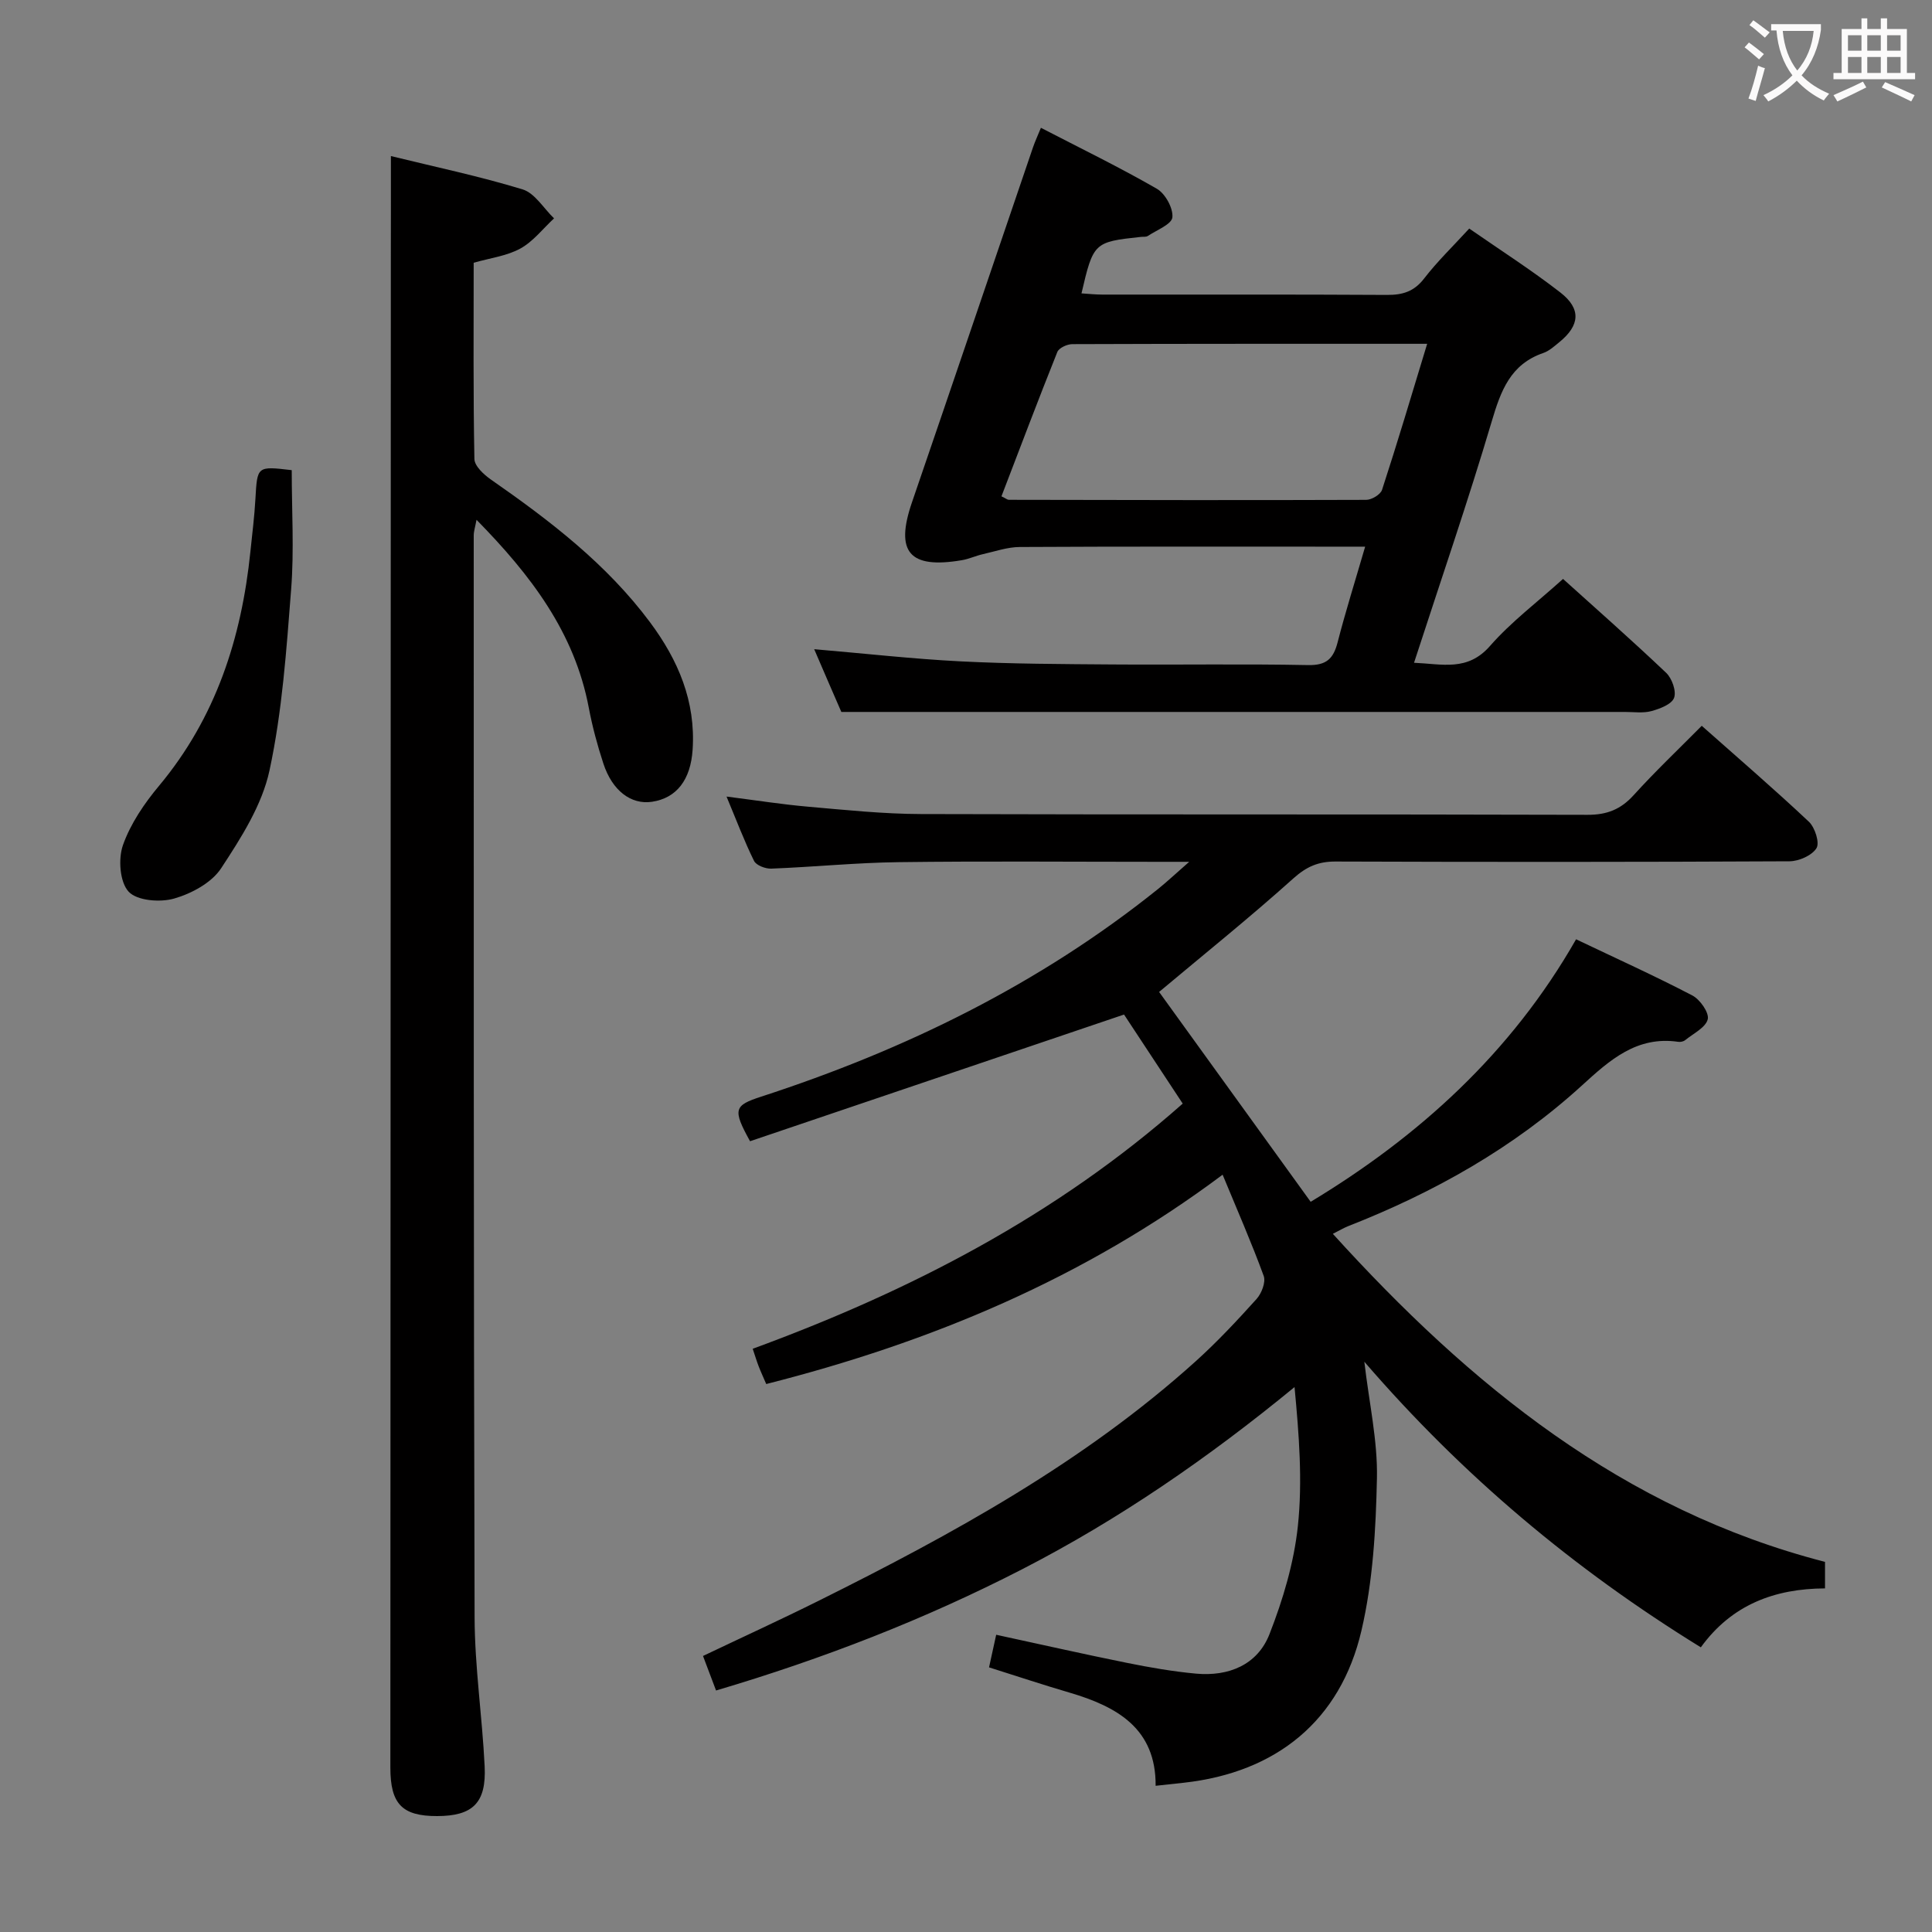 <svg enable-background="new 0 0 400 400" viewBox="0 0 400 400" xmlns="http://www.w3.org/2000/svg"><rect x="0" y="0" width="400" height="400" fill="#808080" stroke="none"/><g fill="#010000"><path d="m377.85 323.37v5.49c-10.37.05-19.29 3.33-25.71 12.2-26.26-16.18-49.32-35.53-69.67-59.13 1 8.59 2.77 16.37 2.61 24.11-.22 10.56-.82 21.34-3.21 31.57-4.36 18.69-17.67 29.36-36.72 31.48-1.82.2-3.64.4-5.89.64.09-11.82-7.93-16.38-17.79-19.28-5.53-1.62-10.99-3.44-16.7-5.24.55-2.51.97-4.42 1.48-6.75 9.12 1.97 18.11 4.01 27.13 5.83 4.71.95 9.48 1.78 14.26 2.22 6.74.61 12.7-1.81 15.19-8.17 2.8-7.15 5.07-14.78 5.88-22.38.99-9.35.24-18.9-.69-28.78-17.83 14.64-36.3 27.38-56.36 37.7-20.14 10.36-41.16 18.53-63.41 25.12-.84-2.22-1.67-4.43-2.7-7.15 8.16-3.89 16.12-7.53 23.95-11.43 27.76-13.82 54.89-28.68 78.11-49.63 4.44-4.01 8.54-8.4 12.55-12.85 1.04-1.16 1.94-3.49 1.48-4.76-2.48-6.8-5.4-13.45-8.51-20.97-28.76 21.52-60.46 34.7-94.49 43.34-.55-1.29-1.1-2.47-1.57-3.68-.41-1.06-.73-2.15-1.23-3.62 32.53-11.93 62.8-27.55 89.03-50.76-4.28-6.5-8.55-12.98-12.15-18.44-26.28 8.9-51.98 17.61-77.43 26.23-3.64-6.6-3.33-7.4 2.3-9.23 29.82-9.7 57.61-23.28 82.18-43 1.79-1.44 3.47-3.02 6.44-5.62-3.19 0-4.92 0-6.65 0-17.83 0-35.67-.16-53.5.07-8.8.11-17.58 1-26.38 1.34-1.21.05-3.12-.68-3.57-1.61-2.03-4.12-3.65-8.44-5.69-13.31 6.14.78 11.51 1.63 16.91 2.1 7.77.68 15.57 1.5 23.36 1.52 46 .14 91.99.02 137.99.16 4.02.01 6.88-1.12 9.55-4.07 4.44-4.9 9.25-9.47 14.1-14.36 7.61 6.75 15.05 13.15 22.18 19.86 1.26 1.19 2.27 4.36 1.57 5.48-.94 1.51-3.64 2.7-5.59 2.71-31.33.16-62.66.16-93.99.05-3.57-.01-6.01 1.06-8.73 3.5-9 8.08-18.45 15.67-27.79 23.5 9.99 13.84 20.56 28.46 31.38 43.45 22.3-13.46 41.48-30.73 54.95-54.35 8.32 3.97 16.31 7.58 24.07 11.63 1.6.83 3.52 3.59 3.19 4.93-.43 1.72-2.97 2.94-4.66 4.31-.35.29-.97.43-1.43.36-8.58-1.26-14.17 3.75-19.91 8.99-14.17 12.94-30.64 22.19-48.44 29.17-.91.36-1.75.87-3.18 1.59 28.42 31.35 60.09 57.14 101.9 67.92z"/><path d="m80.93 32.31c8.99 2.21 18.25 4.15 27.27 6.9 2.54.78 4.36 3.94 6.51 6-2.3 2.13-4.31 4.78-6.98 6.25-2.81 1.54-6.24 1.96-9.66 2.94 0 13.67-.11 27.16.15 40.63.03 1.46 1.95 3.23 3.41 4.25 12.21 8.5 23.96 17.48 32.95 29.55 5.82 7.82 9.48 16.36 8.82 26.38-.41 6.23-3.3 10.03-8.42 10.79-4.31.64-8.21-2.27-10.06-7.92-1.24-3.78-2.28-7.65-3.02-11.56-2.95-15.6-12.01-27.46-23.24-38.9-.28 1.5-.58 2.38-.58 3.25.01 74.66-.04 149.31.18 223.97.03 10.28 1.58 20.55 2.08 30.84.38 7.6-2.46 10.31-9.85 10.32-7.23.01-9.67-2.5-9.67-10.03.03-104.65.07-209.3.1-313.95.02-6.28.01-12.56.01-19.71z"/><path d="m168.57 134.41c10.58.9 20.45 2.02 30.35 2.52 10.46.53 20.96.56 31.44.64 13.5.1 27-.14 40.49.13 3.79.07 5.22-1.34 6.09-4.72 1.64-6.38 3.63-12.68 5.7-19.8-2.48 0-4.24 0-6 0-21.83 0-43.66-.05-65.49.07-2.57.01-5.14.92-7.68 1.49-1.46.33-2.84.99-4.31 1.24-10.9 1.85-13.88-1.67-10.35-11.97 8.4-24.5 16.71-49.02 25.07-73.53.42-1.22.97-2.39 1.63-4.02 8.21 4.25 16.26 8.16 24 12.62 1.74 1 3.4 4.01 3.22 5.91-.14 1.45-3.24 2.64-5.08 3.86-.37.25-.97.14-1.47.2-9.68 1.04-9.82 1.17-12.27 11.69 1.46.09 2.86.25 4.27.25 19.66.02 39.32-.05 58.99.07 3.25.02 5.61-.71 7.69-3.41 2.71-3.52 5.95-6.64 9.33-10.33 6.44 4.47 12.87 8.58 18.87 13.24 4.36 3.39 4.04 6.82-.23 10.29-1.03.84-2.08 1.81-3.3 2.23-6.82 2.34-8.81 7.84-10.69 14.19-4.9 16.52-10.52 32.83-16.08 49.95 5.9.25 11.08 1.83 15.73-3.48 4.36-4.98 9.76-9.04 15.12-13.88 6.47 5.84 14.04 12.5 21.35 19.44 1.21 1.15 2.15 3.81 1.64 5.18-.5 1.34-2.93 2.26-4.68 2.74-1.71.47-3.64.18-5.47.18-42.66 0-85.31 0-127.97 0-11.12 0-22.24 0-34.29 0-1.43-3.26-3.44-7.93-5.62-12.99zm126.91-63.23c-25.17 0-49.32-.02-73.47.07-1.07 0-2.76.78-3.1 1.62-3.98 9.94-7.76 19.96-11.57 29.89.94.45 1.23.72 1.52.72 24.66.05 49.33.1 73.99.01 1.14 0 2.97-1.1 3.29-2.08 3.18-9.75 6.1-19.57 9.34-30.23z"/><path d="m60.4 97.34c0 8.46.51 16.6-.12 24.65-.98 12.56-1.84 25.24-4.48 37.51-1.54 7.18-5.89 13.98-10.02 20.27-1.97 3-6.13 5.24-9.74 6.27-2.9.83-7.67.45-9.41-1.43-1.84-1.99-2.18-6.79-1.17-9.65 1.57-4.43 4.41-8.61 7.47-12.27 11.76-14.09 17.07-30.57 18.91-48.46.37-3.64.84-7.27 1.04-10.92.39-6.82.32-6.82 7.52-5.97z"/></g><path d="m362.1 8.8c1.1.8 2.1 1.6 3.1 2.4l-1 1.1c-1.3-1.1-2.3-2-3-2.5zm1.9 4.8c.5.2.9.4 1.4.5-.6 2.3-1.3 4.5-1.9 6.8l-1.5-.5c.8-2.1 1.4-4.3 2-6.8zm-1-9.4c1.3.9 2.4 1.8 3.4 2.5l-1 1.1c-1.4-1.2-2.4-2.1-3.2-2.6zm3.7 2.2v-1.4h10.3v1.2c-.5 3.6-1.8 6.8-4 9.4 1.5 1.6 3.4 2.8 5.7 3.8-.3.4-.7.8-1.1 1.4-2.3-1.1-4.1-2.5-5.6-4.1-1.6 1.6-3.6 3.1-5.9 4.3-.3-.5-.7-.9-1-1.3 2.4-1.1 4.4-2.5 6-4.1-1.9-2.5-3-5.6-3.3-9.3h-1.1zm8.8 0h-6.4c.3 3.3 1.3 6 3 8.2 2-2.3 3.1-5.1 3.4-8.2z" fill="#fbfafa"/><path d="m385.3 3.8h1.3v2.2h2.8v-2.2h1.3v2.2h4.1v9.1h1.7v1.3h-16.9v-1.3h1.7v-9.1h4.1v-2.2zm.4 13.1.7 1.2c-1.8.9-3.8 1.9-6 2.9-.2-.4-.5-.8-.8-1.3 2.3-1 4.3-1.9 6.1-2.8zm-3.1-6.4h2.8v-3.2h-2.8zm0 4.6h2.8v-3.3h-2.8zm4-4.6h2.8v-3.2h-2.8zm0 4.6h2.8v-3.3h-2.8zm3.7 1.9c2.1.9 4.1 1.8 6.1 2.7l-.7 1.3c-2.2-1.1-4.2-2-6.1-2.9zm3.2-9.7h-2.8v3.2h2.8zm-2.8 7.8h2.8v-3.3h-2.8z" fill="#fbfafa"/></svg>